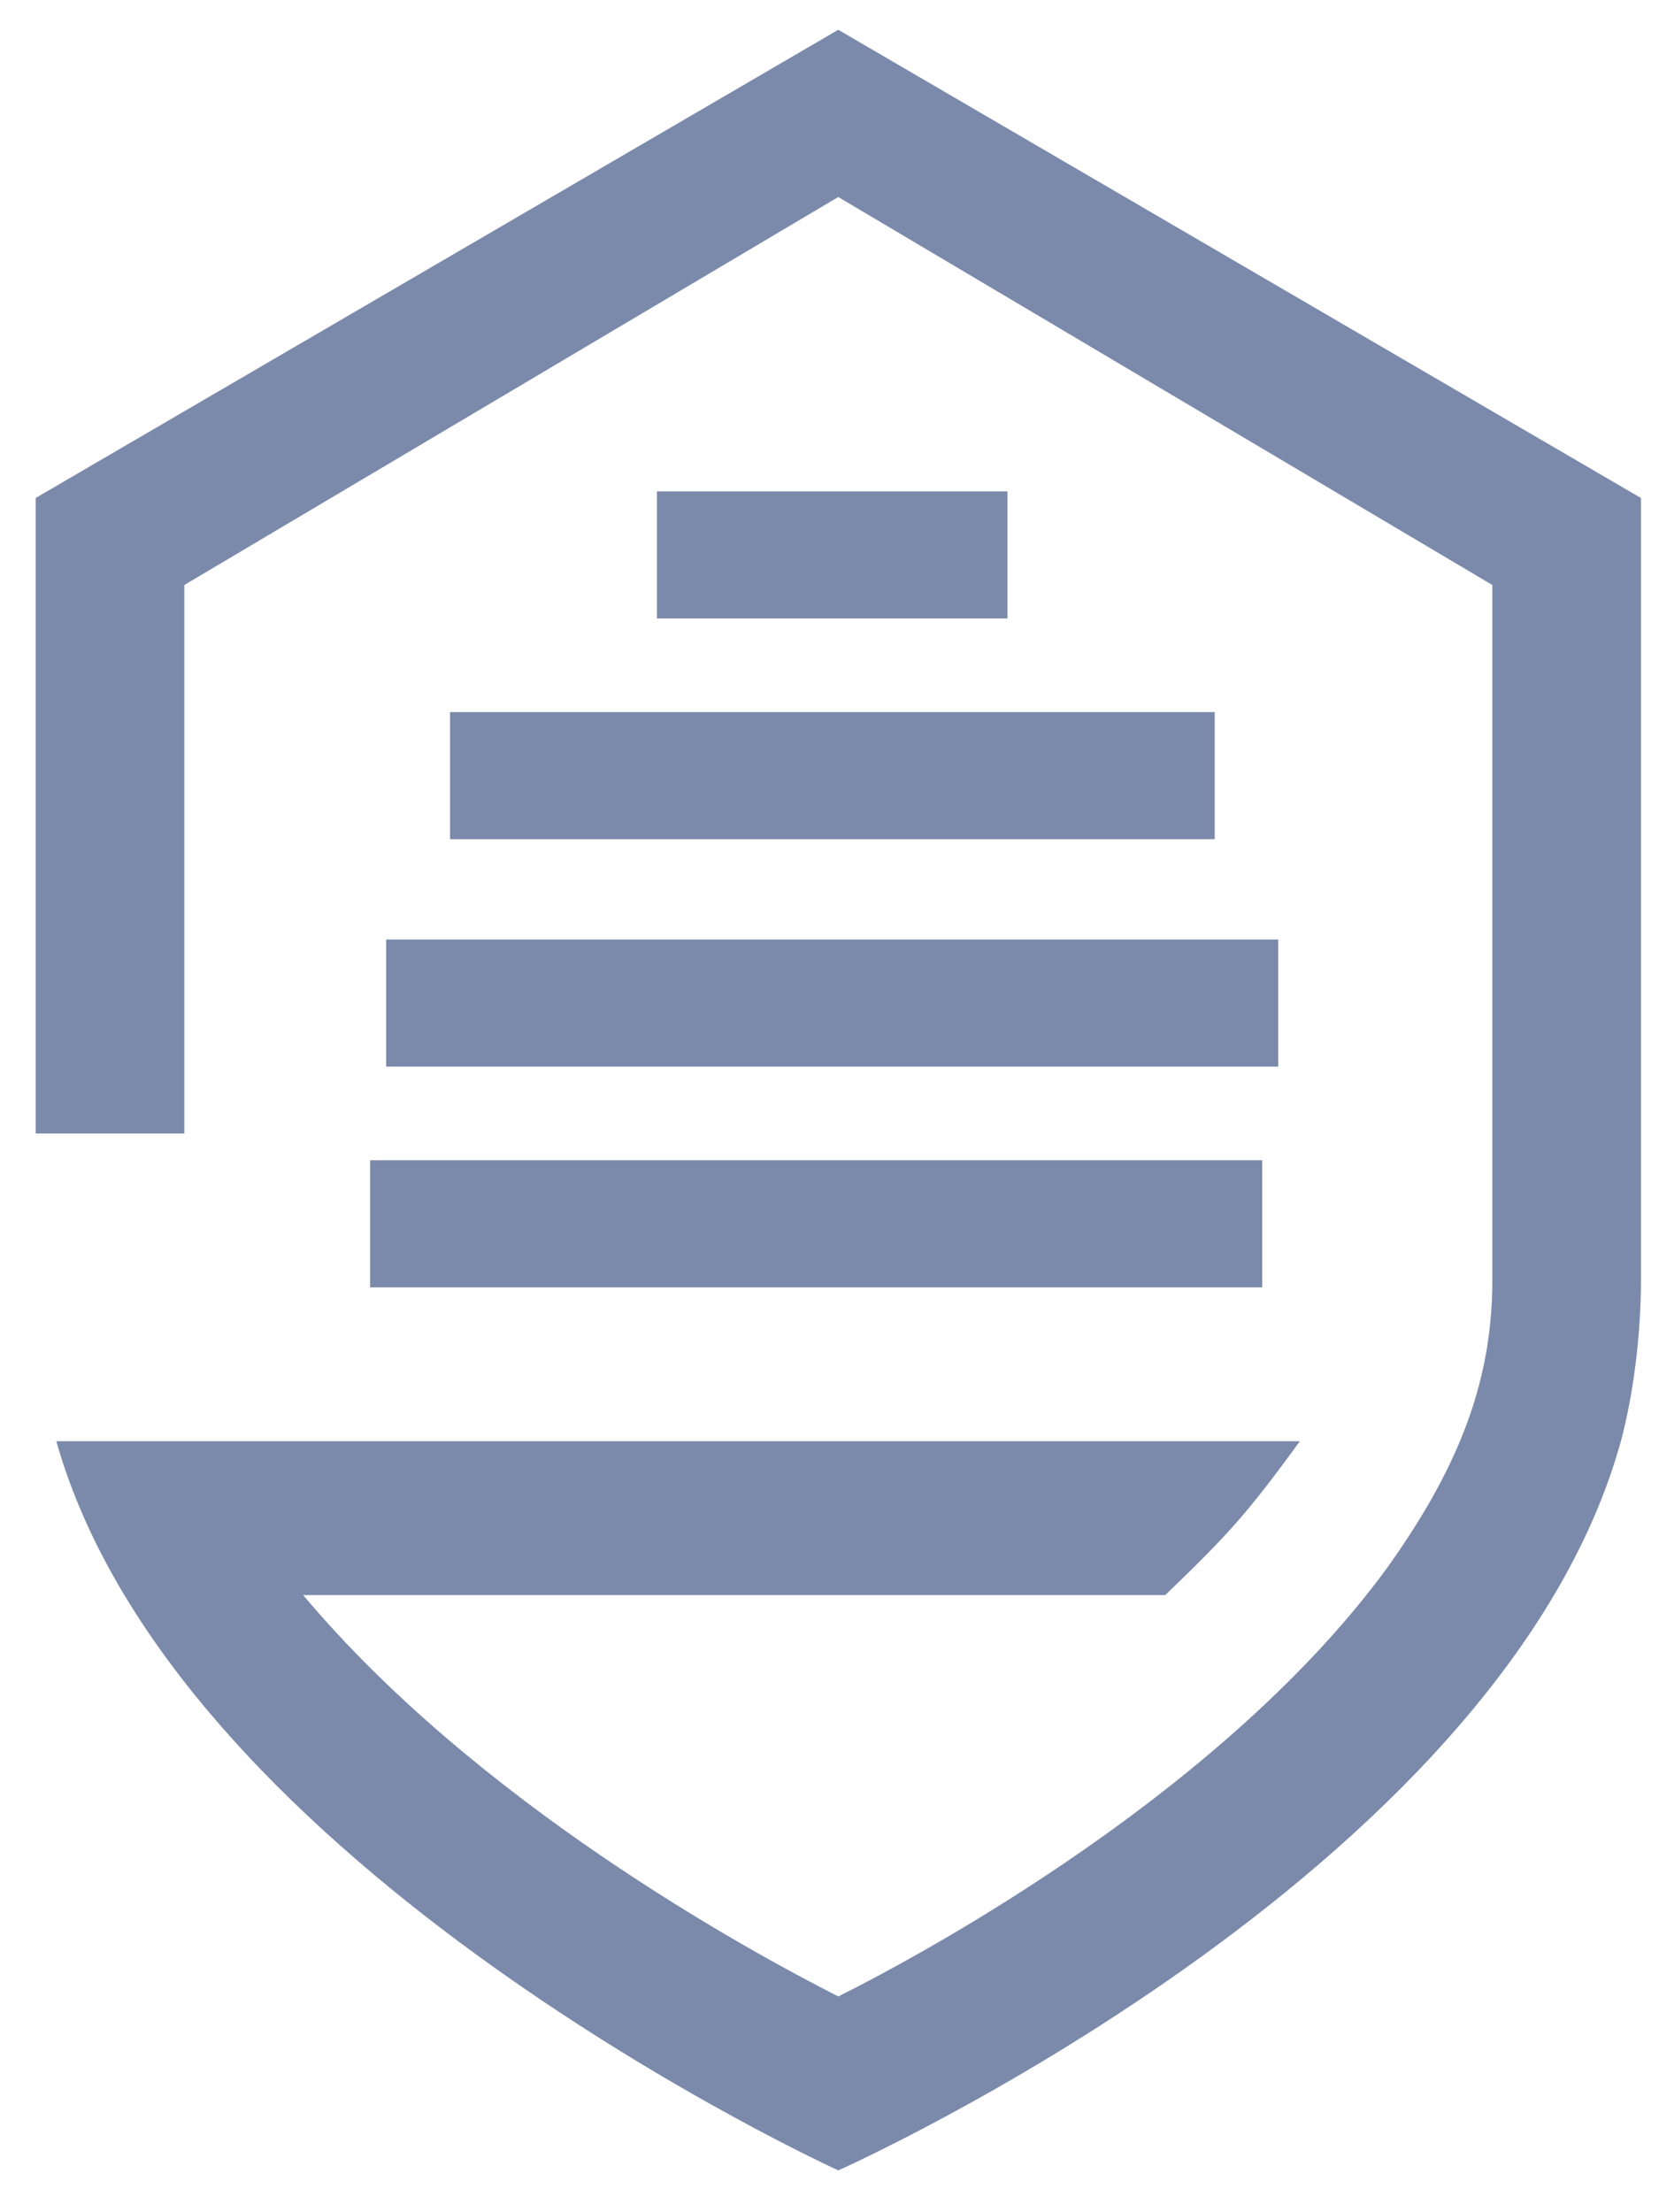 <svg width="39" height="52" fill="none" xmlns="http://www.w3.org/2000/svg"><path d="M.838 11.706v14.938h3.495V13.751l15.373-9.12 15.376 9.12v16.352c0 2.516-.909 4.56-2.481 6.762-3.802 5.189-10.693 8.962-12.894 10.063-2.166-1.1-8.49-4.56-12.58-9.434h20.266c1.468-1.416 1.906-1.887 3.164-3.617H1.324c2.84 10.063 18.383 17.14 18.383 17.14-.004 0 15.567-6.92 18.397-17.14.296-1.1.472-2.516.472-3.774V11.706L19.706.7.838 11.706z" fill="#7B8AAB"/><path d="M10.58 16.738h17.976v2.988H10.58v-2.988zm-1.502 5.346h20.971v2.988H9.078v-2.988zM8.7 27.273h20.972v2.988H8.7v-2.988zm6.744-15.723h8.24v2.987h-8.24v-2.988z" fill="#7B8AAB"/></svg>